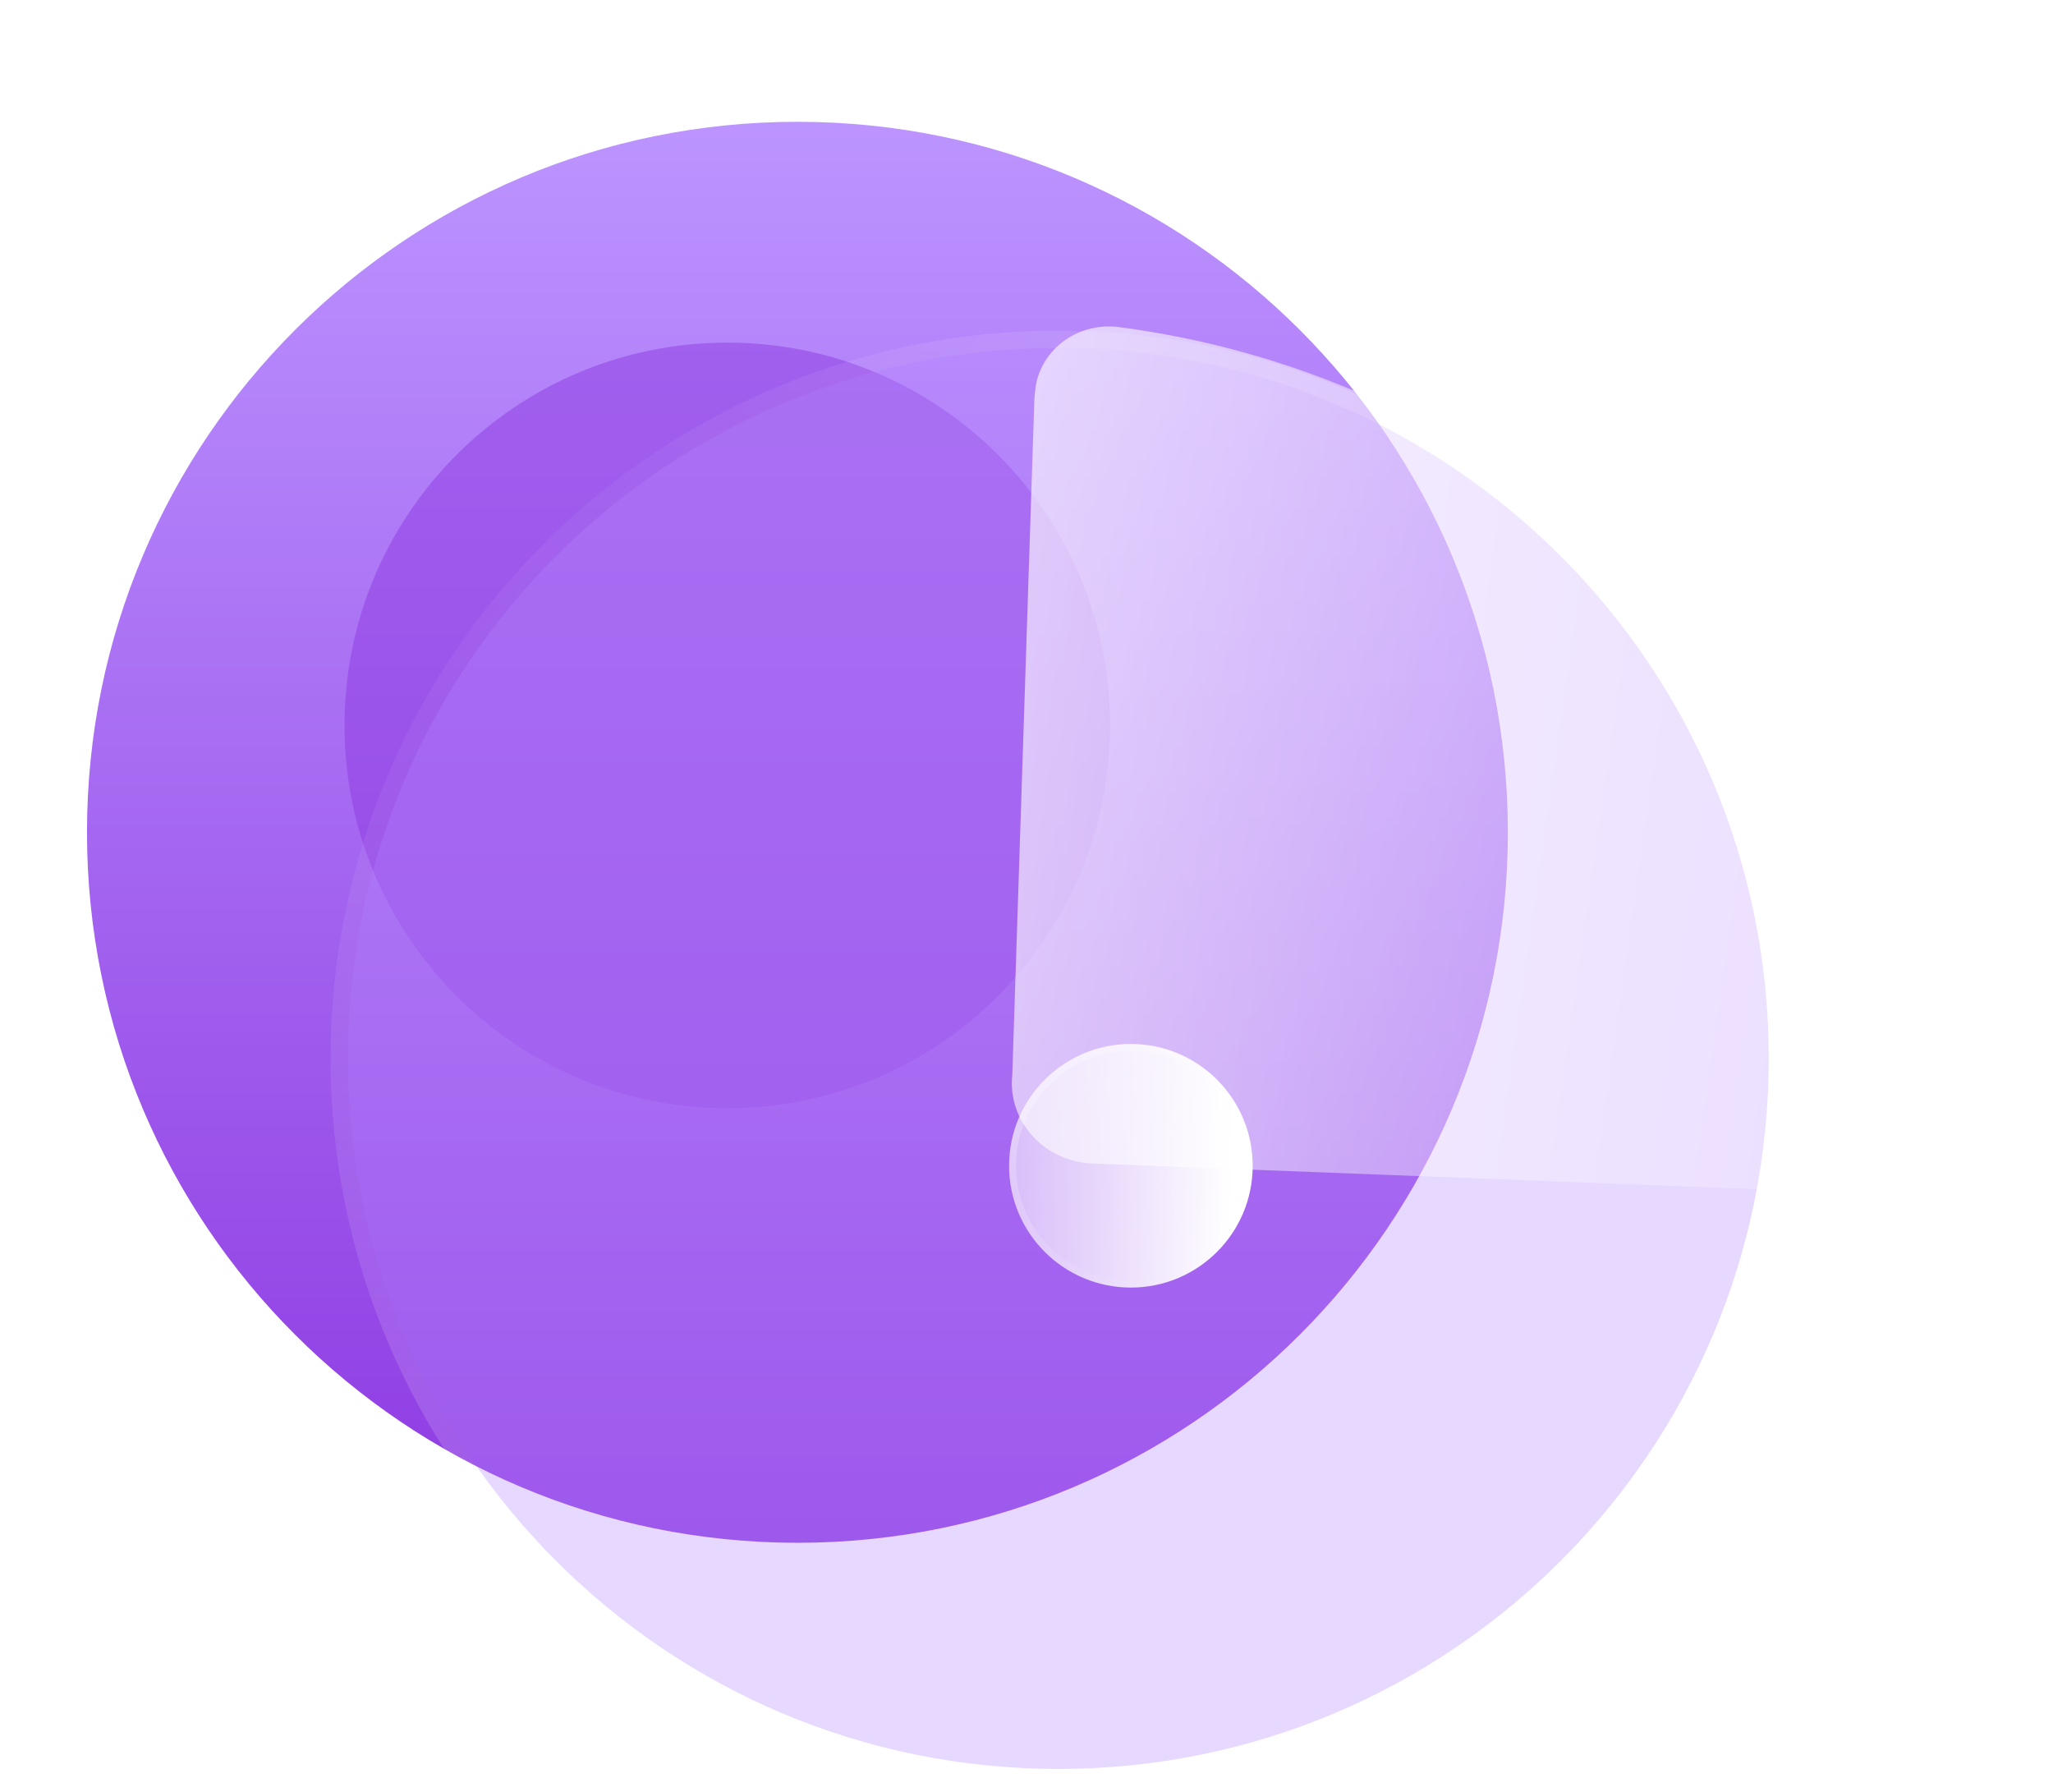 <svg width="118" height="103" viewBox="0 0 118 103" fill="none" xmlns="http://www.w3.org/2000/svg">
<path d="M86.667 47.833C86.667 70.386 68.386 88.667 45.833 88.667C23.281 88.667 5 70.386 5 47.833C5 25.285 23.281 7 45.833 7C68.386 7 86.667 25.285 86.667 47.833Z" fill="url(#paint0_linear_346_1806)"/>
<g opacity="0.5" filter="url(#filter0_f_346_1806)">
<path d="M63.802 41.691C63.802 53.842 53.952 63.691 41.802 63.691C29.651 63.691 19.802 53.842 19.802 41.691C19.802 29.543 29.651 19.691 41.802 19.691C53.952 19.691 63.802 29.543 63.802 41.691Z" fill="#8E3AE2"/>
</g>
<g filter="url(#filter1_b_346_1806)">
<path d="M19.999 60.835C19.999 38.282 38.28 20.001 60.832 20.001C83.385 20.001 101.666 38.282 101.666 60.835C101.666 83.383 83.385 101.668 60.832 101.668C38.28 101.668 19.999 83.383 19.999 60.835Z" fill="#BA90FF" fill-opacity="0.35"/>
<path d="M60.832 19.501C38.004 19.501 19.499 38.006 19.499 60.835C19.499 83.659 38.004 102.168 60.832 102.168C83.661 102.168 102.166 83.659 102.166 60.835C102.166 38.006 83.661 19.501 60.832 19.501Z" stroke="url(#paint1_linear_346_1806)" stroke-linecap="round" stroke-linejoin="round"/>
</g>
<g filter="url(#filter2_bd_346_1806)">
<path d="M67.395 13.809C66.264 13.643 65.115 13.913 64.2 14.56C63.286 15.207 62.681 16.178 62.52 17.259L62.454 17.896L61.182 56.789C61.044 58.069 61.477 59.351 62.375 60.318C63.273 61.286 64.552 61.85 65.898 61.873L106.509 63.443C107.641 63.489 108.74 63.102 109.565 62.367C110.389 61.633 110.871 60.611 110.904 59.529C110.941 59.396 110.955 59.258 110.946 59.12C109.651 36.043 91.335 16.987 67.395 13.809Z" fill="url(#paint2_linear_346_1806)"/>
</g>
<g filter="url(#filter3_bd_346_1806)">
<circle cx="60" cy="62" r="7" fill="url(#paint3_linear_346_1806)"/>
<circle cx="60" cy="62" r="6.8" stroke="url(#paint4_linear_346_1806)" stroke-width="0.4"/>
</g>
<defs>
<filter id="filter0_f_346_1806" x="0.802" y="0.691" width="82" height="82" filterUnits="userSpaceOnUse" color-interpolation-filters="sRGB">
<feFlood flood-opacity="0" result="BackgroundImageFix"/>
<feBlend mode="normal" in="SourceGraphic" in2="BackgroundImageFix" result="shape"/>
<feGaussianBlur stdDeviation="9.5" result="effect1_foregroundBlur_346_1806"/>
</filter>
<filter id="filter1_b_346_1806" x="-5.001" y="-4.999" width="131.667" height="131.667" filterUnits="userSpaceOnUse" color-interpolation-filters="sRGB">
<feFlood flood-opacity="0" result="BackgroundImageFix"/>
<feGaussianBlur in="BackgroundImageFix" stdDeviation="12"/>
<feComposite in2="SourceAlpha" operator="in" result="effect1_backgroundBlur_346_1806"/>
<feBlend mode="normal" in="SourceGraphic" in2="effect1_backgroundBlur_346_1806" result="shape"/>
</filter>
<filter id="filter2_bd_346_1806" x="46.157" y="-1.239" width="79.792" height="79.685" filterUnits="userSpaceOnUse" color-interpolation-filters="sRGB">
<feFlood flood-opacity="0" result="BackgroundImageFix"/>
<feGaussianBlur in="BackgroundImageFix" stdDeviation="7.5"/>
<feComposite in2="SourceAlpha" operator="in" result="effect1_backgroundBlur_346_1806"/>
<feColorMatrix in="SourceAlpha" type="matrix" values="0 0 0 0 0 0 0 0 0 0 0 0 0 0 0 0 0 0 127 0" result="hardAlpha"/>
<feOffset dx="-3" dy="5"/>
<feGaussianBlur stdDeviation="5"/>
<feColorMatrix type="matrix" values="0 0 0 0 1 0 0 0 0 0.525 0 0 0 0 0.137 0 0 0 0.3 0"/>
<feBlend mode="normal" in2="effect1_backgroundBlur_346_1806" result="effect2_dropShadow_346_1806"/>
<feBlend mode="normal" in="SourceGraphic" in2="effect2_dropShadow_346_1806" result="shape"/>
</filter>
<filter id="filter3_bd_346_1806" x="38" y="40" width="44" height="44" filterUnits="userSpaceOnUse" color-interpolation-filters="sRGB">
<feFlood flood-opacity="0" result="BackgroundImageFix"/>
<feGaussianBlur in="BackgroundImageFix" stdDeviation="7.5"/>
<feComposite in2="SourceAlpha" operator="in" result="effect1_backgroundBlur_346_1806"/>
<feColorMatrix in="SourceAlpha" type="matrix" values="0 0 0 0 0 0 0 0 0 0 0 0 0 0 0 0 0 0 127 0" result="hardAlpha"/>
<feOffset dx="5" dy="5"/>
<feGaussianBlur stdDeviation="5"/>
<feColorMatrix type="matrix" values="0 0 0 0 1 0 0 0 0 0.525 0 0 0 0 0.137 0 0 0 0.5 0"/>
<feBlend mode="normal" in2="effect1_backgroundBlur_346_1806" result="effect2_dropShadow_346_1806"/>
<feBlend mode="normal" in="SourceGraphic" in2="effect2_dropShadow_346_1806" result="shape"/>
</filter>
<linearGradient id="paint0_linear_346_1806" x1="45.833" y1="7" x2="45.833" y2="88.667" gradientUnits="userSpaceOnUse">
<stop stop-color="#BC94FF"/>
<stop offset="1" stop-color="#8E3AE2"/>
</linearGradient>
<linearGradient id="paint1_linear_346_1806" x1="101.904" y1="102.223" x2="15.449" y2="29" gradientUnits="userSpaceOnUse">
<stop stop-color="white" stop-opacity="0.4"/>
<stop offset="1" stop-color="white" stop-opacity="0"/>
</linearGradient>
<linearGradient id="paint2_linear_346_1806" x1="110.54" y1="26.968" x2="22.627" y2="14.391" gradientUnits="userSpaceOnUse">
<stop stop-color="white" stop-opacity="0.2"/>
<stop offset="1" stop-color="white"/>
</linearGradient>
<linearGradient id="paint3_linear_346_1806" x1="66.007" y1="57.528" x2="42.33" y2="56.677" gradientUnits="userSpaceOnUse">
<stop stop-color="white"/>
<stop offset="1" stop-color="white" stop-opacity="0.2"/>
</linearGradient>
<linearGradient id="paint4_linear_346_1806" x1="55.228" y1="56.631" x2="64.159" y2="67.692" gradientUnits="userSpaceOnUse">
<stop stop-color="white" stop-opacity="0.25"/>
<stop offset="1" stop-color="white" stop-opacity="0"/>
</linearGradient>
</defs>
</svg>
